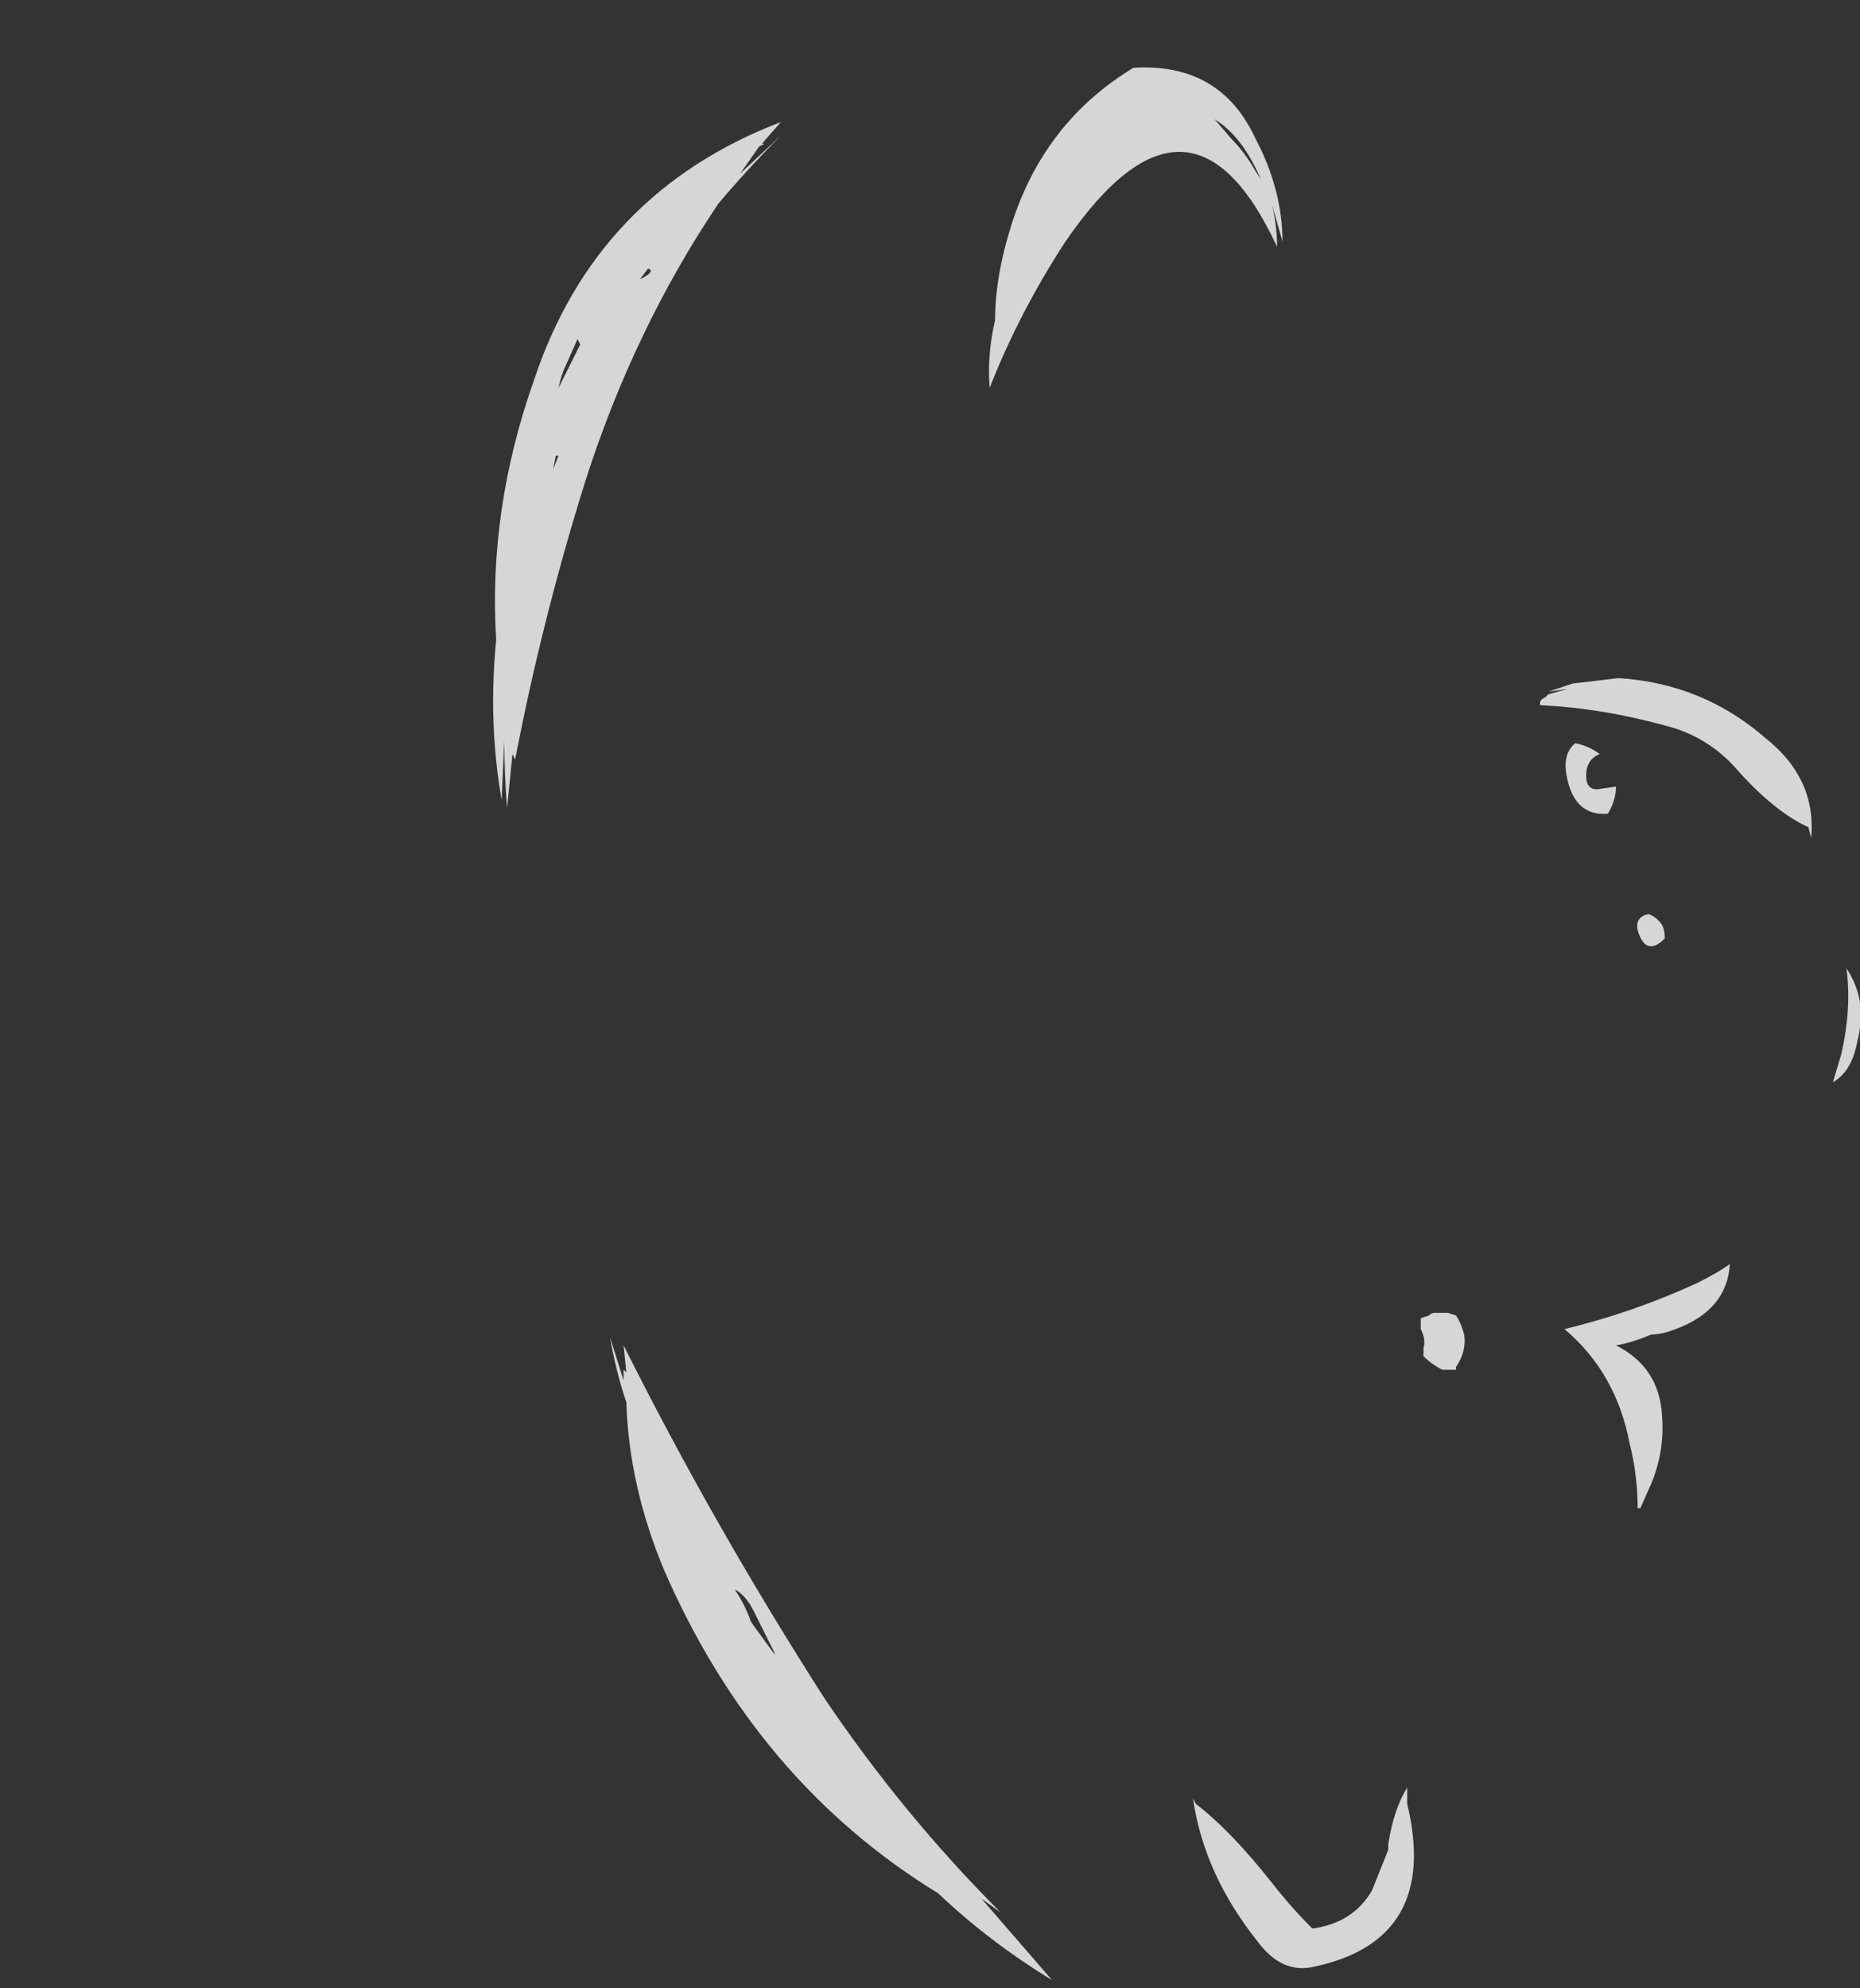 <?xml version="1.0" encoding="UTF-8" standalone="no"?>
<svg xmlns:ffdec="https://www.free-decompiler.com/flash" xmlns:xlink="http://www.w3.org/1999/xlink" ffdec:objectType="frame" height="256.55px" width="240.1px" xmlns="http://www.w3.org/2000/svg">
  <rect width="100%" height="100%" fill="#333333" stroke="none"/>
  <g transform="matrix(1.0, 0.0, 0.0, 1.0, 64.4, 207.9)">
    <use ffdec:characterId="718" height="35.25" transform="matrix(7.0, 0.0, 0.0, 7.0, -0.7, -199.15)" width="25.2" xlink:href="#shape0"/>
  </g>
  <defs>
    <g id="shape0" transform="matrix(1.0, 0.0, 0.0, 1.0, 0.1, 28.45)">
      <path d="M13.5 -27.15 Q13.75 -26.9 13.95 -26.55 L14.05 -26.4 Q13.7 -27.2 13.2 -27.5 L13.5 -27.15 M14.25 -25.95 Q14.35 -25.55 14.35 -25.15 12.75 -28.6 10.45 -25.25 9.6 -23.95 9.05 -22.55 9.0 -23.15 9.15 -23.8 9.15 -24.6 9.45 -25.55 10.05 -27.45 11.7 -28.45 13.3 -28.55 13.95 -27.15 14.45 -26.2 14.45 -25.25 L14.25 -25.95 M19.85 -16.0 Q20.1 -15.95 20.3 -15.8 20.05 -15.7 20.05 -15.4 20.05 -15.15 20.25 -15.15 L20.6 -15.2 Q20.6 -14.95 20.45 -14.7 19.85 -14.65 19.7 -15.35 19.6 -15.8 19.85 -16.0 M19.35 -16.9 L19.7 -17.0 19.35 -16.95 19.8 -17.1 20.65 -17.2 Q22.2 -17.1 23.35 -16.1 24.3 -15.35 24.2 -14.25 L24.15 -14.45 Q23.5 -14.75 22.8 -15.55 22.3 -16.1 21.6 -16.3 20.35 -16.65 19.2 -16.7 L19.2 -16.75 Q19.2 -16.8 19.3 -16.85 L19.35 -16.9 M4.45 -26.5 L5.2 -27.2 Q4.6 -26.6 4.05 -25.95 2.5 -23.65 1.6 -20.85 0.8 -18.3 0.3 -15.7 L0.25 -15.8 0.15 -14.8 Q0.1 -15.45 0.1 -16.05 L0.05 -14.95 Q-0.2 -16.4 -0.05 -17.9 -0.2 -20.3 0.65 -22.7 1.8 -26.15 5.2 -27.45 L4.85 -27.05 4.9 -27.05 4.8 -27.0 4.45 -26.5 M2.75 -24.75 L2.6 -24.55 Q2.9 -24.7 2.75 -24.75 M1.45 -23.45 L1.25 -23.0 Q1.15 -22.8 1.1 -22.55 L1.5 -23.35 1.45 -23.45 M1.05 -21.3 L1.0 -21.05 1.1 -21.3 1.05 -21.3 M2.35 -4.4 L2.3 -4.9 Q3.95 -1.6 6.0 1.6 7.45 3.75 9.25 5.55 L8.9 5.3 10.2 6.8 Q9.05 6.1 8.1 5.2 4.75 3.15 3.05 -0.75 2.4 -2.3 2.35 -3.85 2.15 -4.45 2.05 -5.05 L2.3 -4.25 2.3 -4.45 2.35 -4.4 M21.45 -12.65 Q21.5 -12.55 21.5 -12.4 21.15 -12.05 21.0 -12.55 20.95 -12.8 21.2 -12.85 21.35 -12.8 21.45 -12.65 M17.05 -4.85 Q17.1 -5.0 17.0 -5.2 L17.0 -5.4 17.15 -5.45 Q17.2 -5.5 17.25 -5.5 L17.5 -5.5 17.65 -5.45 Q17.75 -5.3 17.8 -5.1 17.85 -4.8 17.65 -4.5 L17.65 -4.45 17.4 -4.45 Q17.2 -4.55 17.05 -4.7 L17.05 -4.85 M24.6 -9.75 L24.75 -10.25 Q24.95 -11.1 24.85 -11.85 25.25 -11.25 25.05 -10.5 24.95 -9.95 24.6 -9.75 M22.1 -6.05 Q22.5 -6.25 22.7 -6.4 22.65 -5.55 21.7 -5.2 21.45 -5.1 21.25 -5.1 20.9 -4.95 20.6 -4.9 21.4 -4.5 21.45 -3.6 21.5 -2.95 21.25 -2.35 L21.05 -1.9 21.0 -1.9 Q21.0 -2.5 20.85 -3.1 20.6 -4.4 19.65 -5.2 20.9 -5.5 22.1 -6.05 M16.75 3.55 Q17.35 6.05 15.05 6.55 14.45 6.7 14.0 6.1 13.0 4.85 12.8 3.45 L12.85 3.55 Q13.5 4.05 14.25 5.0 14.6 5.45 15.0 5.85 15.75 5.75 16.1 5.15 L16.4 4.4 16.4 4.3 Q16.5 3.65 16.75 3.25 L16.75 3.55 M5.05 0.75 L5.1 0.8 4.7 0.0 Q4.55 -0.3 4.35 -0.4 4.55 -0.1 4.65 0.2 L5.05 0.75" fill="#ffffff" fill-opacity="0.8" fill-rule="evenodd" stroke="none"/>
    </g>
  </defs>
</svg>
